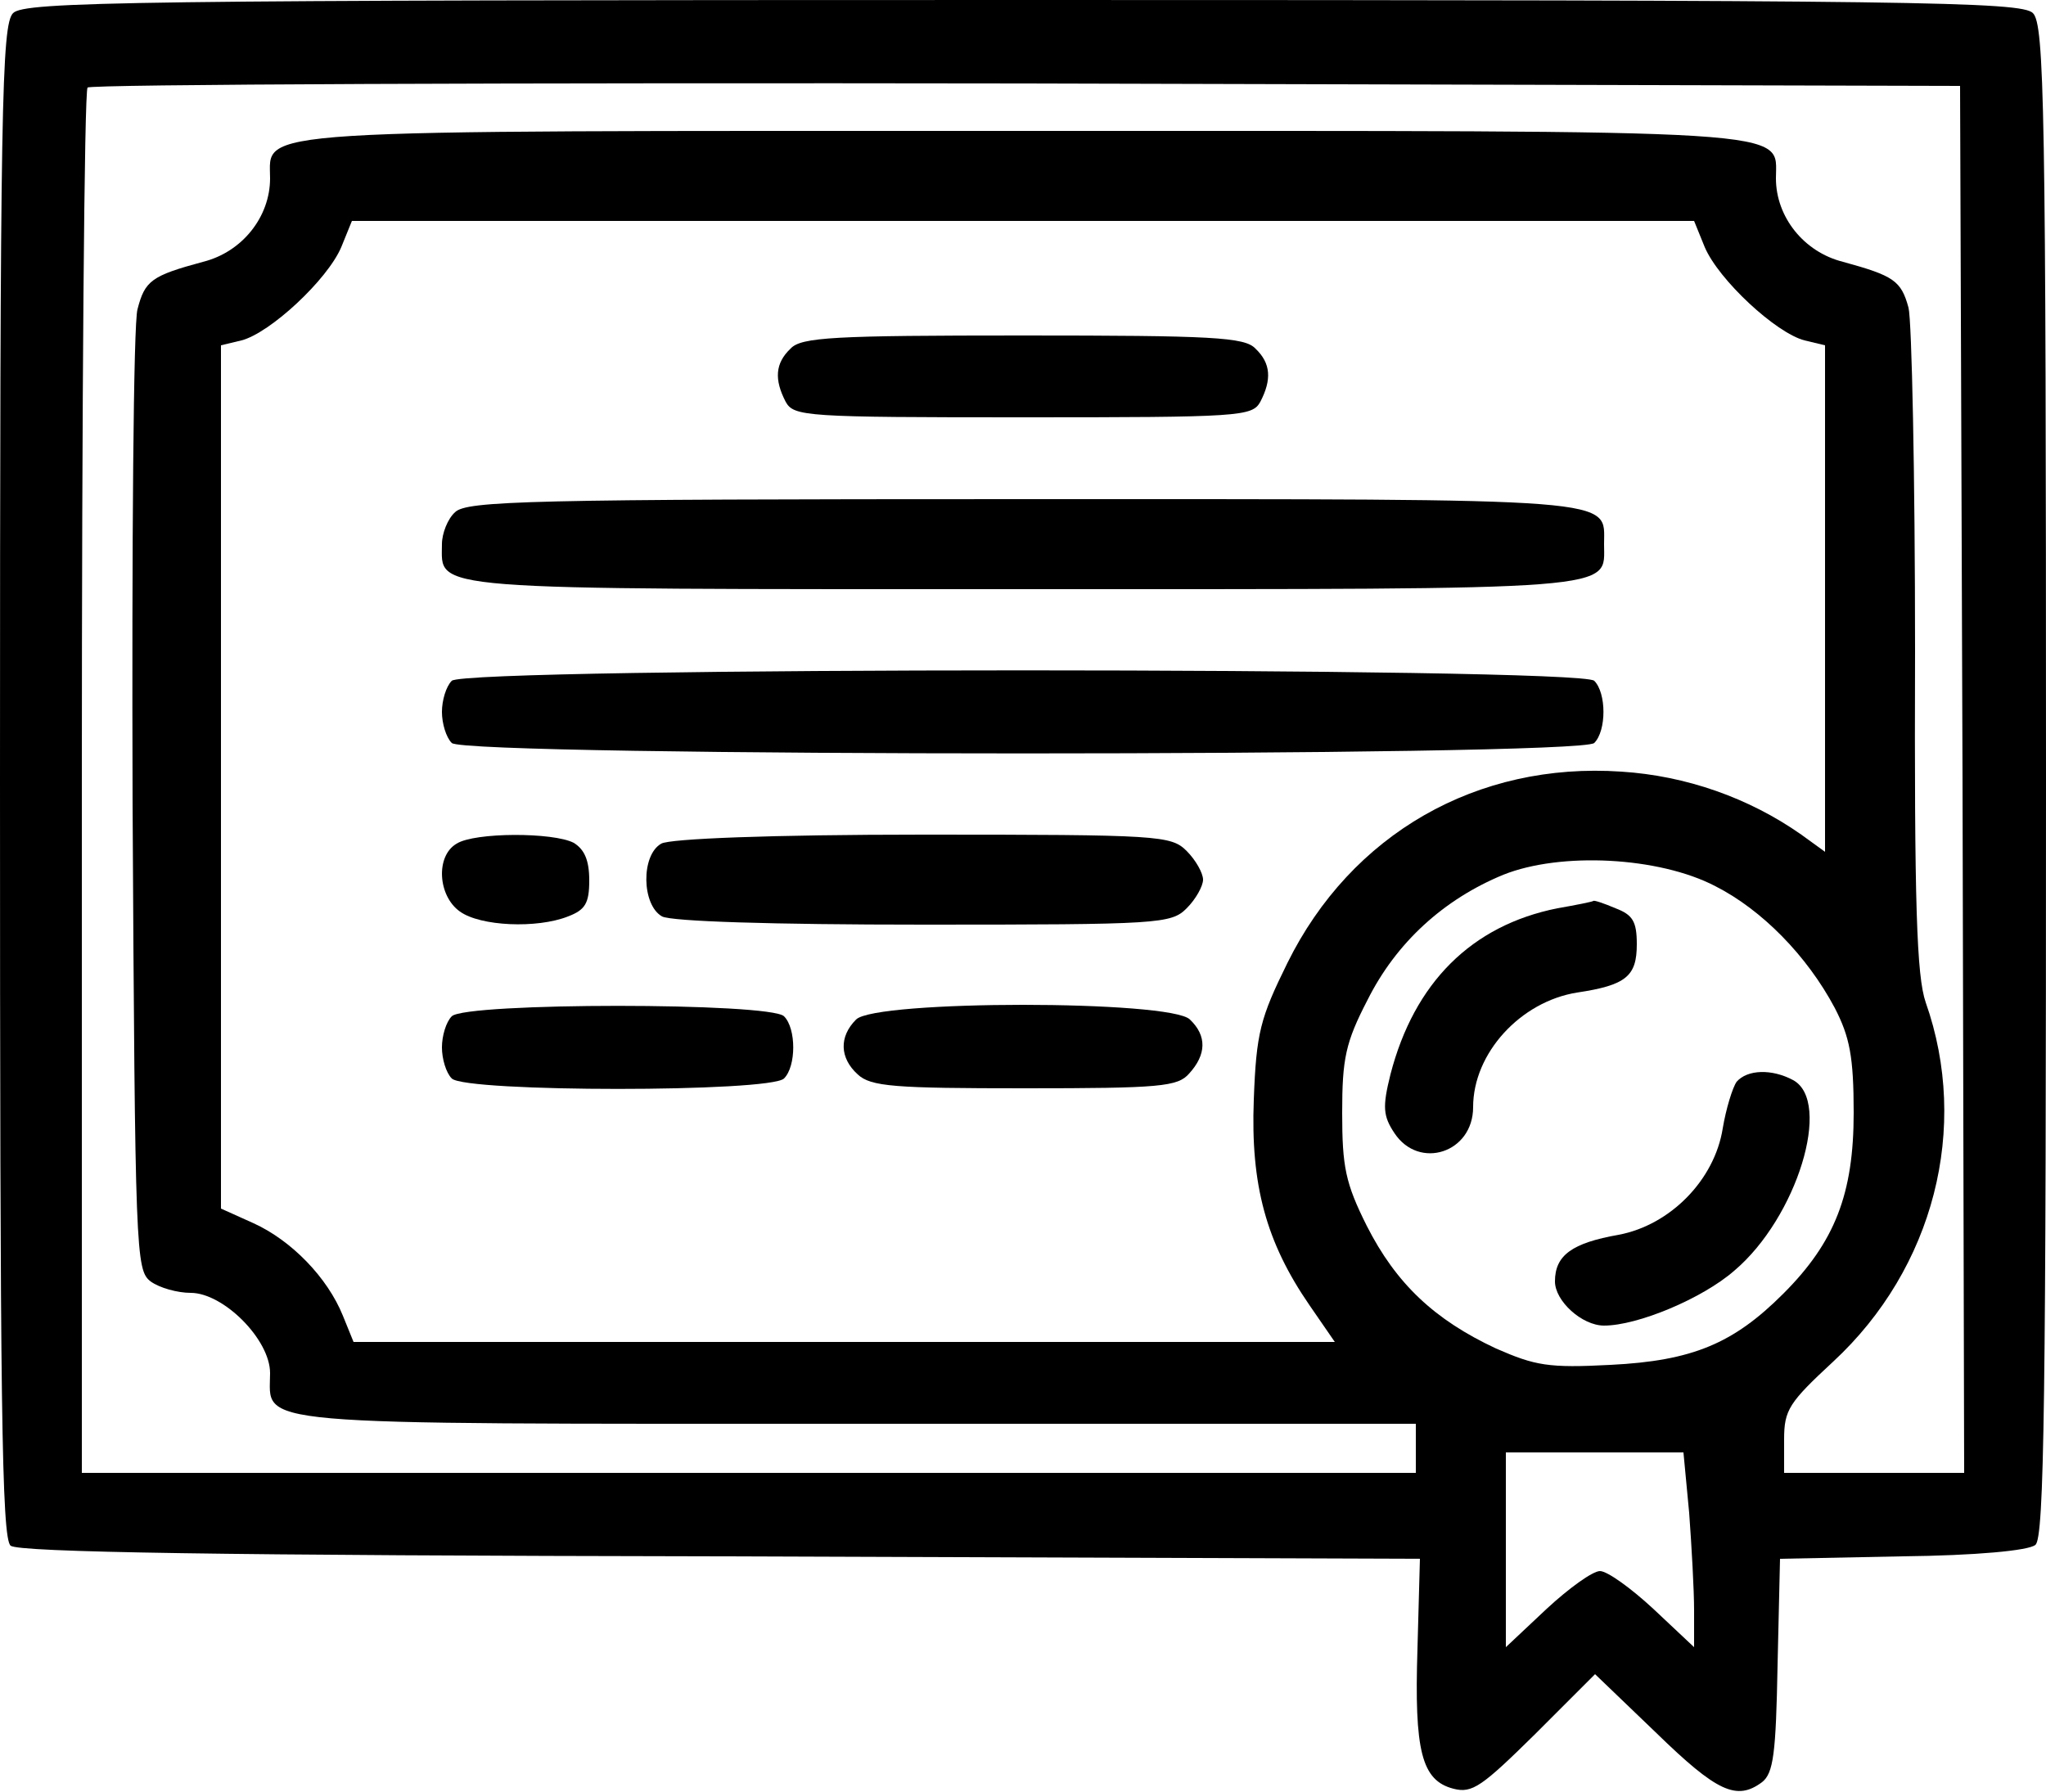 <?xml version="1.0" standalone="no"?>
<!DOCTYPE svg PUBLIC "-//W3C//DTD SVG 20010904//EN"
 "http://www.w3.org/TR/2001/REC-SVG-20010904/DTD/svg10.dtd">
<svg version="1.0" xmlns="http://www.w3.org/2000/svg"
 width="250pt" height="219pt" viewBox="0 0 250 219"
 preserveAspectRatio="xMidYMid meet">
<g transform="translate(0,219) scale(0.1,-0.1)"
fill="#000000" stroke="none">
<path d="M16 2174 c-14 -14 -16 -113 -16 -938 0 -762 2 -926 13 -935 10 -8
257 -12 868 -13 l854 -3 -3 -110 c-4 -125 5 -161 44 -171 23 -6 35 3 100 67
l73 73 75 -72 c74 -72 98 -83 129 -60 14 11 17 35 19 143 l3 130 149 3 c90 1
155 7 163 14 11 8 13 182 13 934 0 825 -2 924 -16 938 -14 14 -140 16 -1234
16 -1094 0 -1220 -2 -1234 -16z m2382 -936 l2 -848 -110 0 -110 0 0 41 c0 36
6 45 60 95 123 114 167 286 113 439 -11 32 -14 119 -13 430 0 215 -4 403 -8
419 -9 33 -18 39 -80 56 -48 12 -82 55 -82 102 0 61 41 58 -920 58 -961 0
-920 3 -920 -58 0 -47 -34 -90 -82 -102 -63 -17 -71 -23 -80 -58 -5 -17 -7
-289 -6 -603 3 -552 4 -571 22 -585 11 -8 33 -14 49 -14 40 0 97 -57 97 -98 0
-65 -39 -62 716 -62 l684 0 0 -30 0 -30 -815 0 -815 0 0 843 c0 464 3 847 7
850 3 4 520 6 1147 5 l1141 -3 3 -847z m-315 650 c17 -40 87 -105 122 -114
l25 -6 0 -310 0 -309 -29 21 c-64 45 -141 72 -220 77 -176 12 -330 -76 -408
-234 -33 -67 -38 -85 -41 -167 -4 -104 15 -174 68 -251 l31 -45 -599 0 -600 0
-13 32 c-19 47 -63 92 -109 113 l-40 18 0 527 0 528 25 6 c35 9 105 74 122
114 l13 32 820 0 820 0 13 -32z m13 -781 c57 -29 112 -85 146 -149 18 -35 23
-59 23 -128 0 -99 -23 -158 -86 -221 -61 -61 -111 -82 -211 -87 -76 -4 -92 -1
-140 20 -75 35 -122 79 -158 150 -26 52 -30 72 -30 138 0 66 4 86 31 138 35
70 93 123 166 153 70 28 190 22 259 -14z m-32 -766 c3 -41 6 -94 6 -119 l0
-45 -50 47 c-27 25 -56 46 -65 46 -9 0 -38 -21 -65 -46 l-50 -47 0 119 0 119
109 0 108 0 7 -74z"/>
<path d="M966 1764 c-19 -18 -20 -38 -6 -65 10 -18 24 -19 290 -19 266 0 280
1 290 19 14 27 13 47 -6 65 -13 14 -53 16 -284 16 -231 0 -271 -2 -284 -16z"/>
<path d="M556 1564 c-9 -8 -16 -26 -16 -39 0 -57 -29 -55 710 -55 739 0 710
-2 710 55 0 57 29 55 -710 55 -604 0 -680 -2 -694 -16z"/>
<path d="M552 1358 c-7 -7 -12 -24 -12 -38 0 -14 5 -31 12 -38 17 -17 1379
-17 1396 0 15 15 15 61 0 76 -17 17 -1379 17 -1396 0z"/>
<path d="M558 1159 c-26 -15 -23 -64 4 -83 25 -18 94 -21 132 -6 21 8 26 16
26 44 0 25 -6 38 -19 46 -25 13 -121 13 -143 -1z"/>
<path d="M808 1159 c-25 -14 -24 -75 1 -89 12 -6 132 -10 320 -10 288 0 302 1
321 20 11 11 20 27 20 35 0 8 -9 24 -20 35 -19 19 -33 20 -322 20 -187 0 -310
-5 -320 -11z"/>
<path d="M552 948 c-7 -7 -12 -24 -12 -38 0 -14 5 -31 12 -38 17 -17 389 -17
406 0 15 15 15 61 0 76 -17 17 -389 17 -406 0z"/>
<path d="M1046 944 c-21 -21 -20 -47 2 -67 16 -15 45 -17 204 -17 166 0 187 2
201 18 21 23 22 46 1 66 -23 24 -385 24 -408 0z"/>
<path d="M1903 1080 c-105 -21 -175 -91 -204 -203 -10 -40 -9 -51 5 -72 30
-45 96 -24 96 32 0 66 58 129 127 140 60 9 73 20 73 59 0 28 -5 36 -26 44 -14
6 -26 10 -27 9 -1 -1 -21 -5 -44 -9z"/>
<path d="M2122 868 c-5 -7 -13 -33 -17 -57 -10 -63 -64 -118 -127 -130 -57
-10 -78 -25 -78 -57 0 -24 33 -54 60 -54 41 0 120 33 159 67 77 65 120 207 72
233 -26 14 -56 13 -69 -2z"/>
</g>
</svg>
